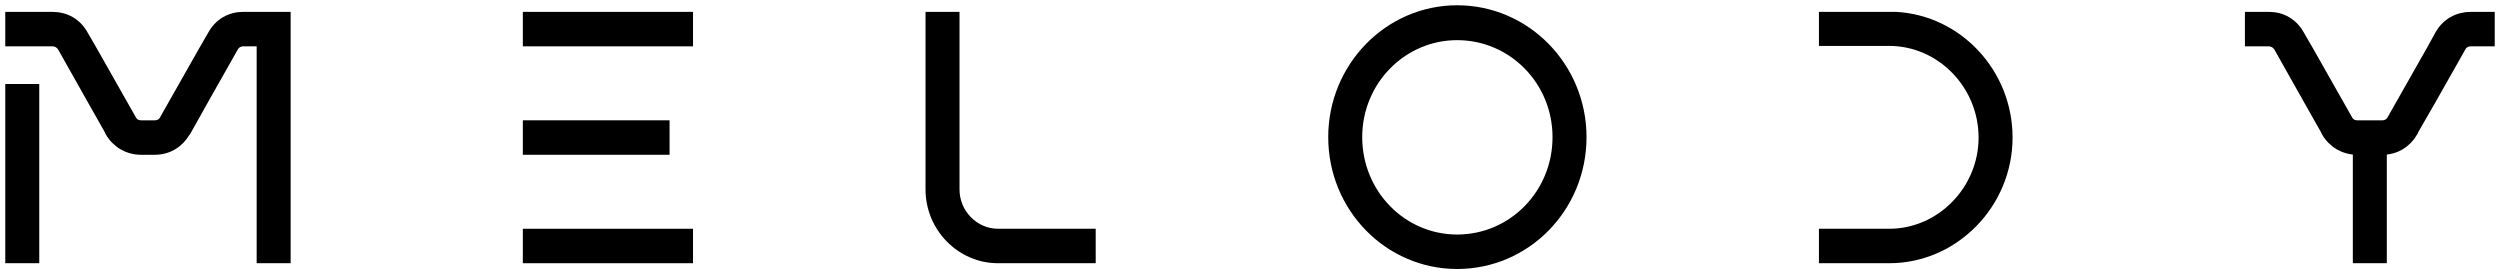 <svg width="237" height="26" viewBox="0 0 237 26" fill="none" xmlns="http://www.w3.org/2000/svg">
<mask id="path-1-outside-1_305_3666" maskUnits="userSpaceOnUse" x="0" y="0" width="237" height="26" fill="black">
<rect fill="white" width="237" height="26"/>
<path d="M3.222 24.453V8.466H1V24.453H3.222ZM10.463 12.492V12.453L9.314 10.42L8.893 9.678L5.942 4.44C5.713 4.088 5.368 3.893 4.946 3.893H1V1.625H4.946C6.211 1.625 7.245 2.212 7.858 3.306L8.739 4.831L12.417 11.319C12.609 11.71 12.954 11.905 13.375 11.905H14.678C15.099 11.905 15.444 11.71 15.636 11.319L19.314 4.831L20.195 3.306C20.808 2.212 21.843 1.625 23.069 1.625H27.053V24.453H24.831V3.893H23.069C22.686 3.893 22.302 4.088 22.111 4.44L19.39 9.248L18.011 11.71L17.59 12.453L17.552 12.492C16.938 13.547 15.904 14.173 14.678 14.173H13.375C12.149 14.173 11.076 13.547 10.463 12.492Z"/>
<path d="M62.975 14.173H50.064V11.905H62.975V14.173ZM65.198 22.186V24.453H50.064V22.186H65.198ZM50.064 3.893V1.625H65.198V3.893H50.064Z"/>
<path d="M88.24 1.625H90.462V17.964C90.462 20.27 92.339 22.186 94.6 22.186H103.373V24.453H94.6C91.113 24.453 88.24 21.521 88.24 17.964V1.625Z"/>
<path d="M138.139 22.733C143.427 22.733 147.68 18.394 147.68 13C147.68 7.645 143.427 3.306 138.139 3.306C132.89 3.306 128.638 7.645 128.638 13C128.638 18.394 132.89 22.733 138.139 22.733ZM138.139 25C131.664 25 126.416 19.645 126.416 13C126.416 6.394 131.664 1 138.139 1C144.653 1 149.902 6.394 149.902 13C149.902 19.645 144.653 25 138.139 25Z"/>
<path d="M190.291 13.039C190.291 19.293 185.234 24.453 179.104 24.453H172.935V22.186H179.104C184.008 22.186 188.069 18.042 188.069 13.039C188.069 7.997 184.008 3.853 179.104 3.853H172.935V1.625H179.717C185.578 1.938 190.291 6.941 190.291 13.039Z"/>
<path d="M222.514 11.319C222.705 11.71 223.05 11.905 223.471 11.905H225.847C226.23 11.905 226.613 11.71 226.805 11.319L230.483 4.831L231.326 3.306C231.939 2.212 233.012 1.625 234.238 1.625H236V3.893H234.238C233.816 3.893 233.471 4.088 233.28 4.44L230.559 9.248L229.142 11.71L228.72 12.453V12.492C228.107 13.547 227.073 14.173 225.847 14.173H225.77V24.453H223.548V14.173H223.471C222.245 14.173 221.173 13.547 220.56 12.492V12.453L219.41 10.42L218.989 9.678L216.039 4.44C215.809 4.088 215.464 3.893 215.043 3.893H213.318V1.625H215.081C216.307 1.625 217.341 2.212 217.954 3.306L218.836 4.831L222.514 11.319Z"/>
</mask>
<path d="M3.222 24.453V8.466H1V24.453H3.222ZM10.463 12.492V12.453L9.314 10.42L8.893 9.678L5.942 4.44C5.713 4.088 5.368 3.893 4.946 3.893H1V1.625H4.946C6.211 1.625 7.245 2.212 7.858 3.306L8.739 4.831L12.417 11.319C12.609 11.71 12.954 11.905 13.375 11.905H14.678C15.099 11.905 15.444 11.71 15.636 11.319L19.314 4.831L20.195 3.306C20.808 2.212 21.843 1.625 23.069 1.625H27.053V24.453H24.831V3.893H23.069C22.686 3.893 22.302 4.088 22.111 4.44L19.39 9.248L18.011 11.71L17.59 12.453L17.552 12.492C16.938 13.547 15.904 14.173 14.678 14.173H13.375C12.149 14.173 11.076 13.547 10.463 12.492Z" fill="black"/>
<path d="M62.975 14.173H50.064V11.905H62.975V14.173ZM65.198 22.186V24.453H50.064V22.186H65.198ZM50.064 3.893V1.625H65.198V3.893H50.064Z" fill="black"/>
<path d="M88.24 1.625H90.462V17.964C90.462 20.27 92.339 22.186 94.6 22.186H103.373V24.453H94.6C91.113 24.453 88.24 21.521 88.24 17.964V1.625Z" fill="black"/>
<path d="M138.139 22.733C143.427 22.733 147.68 18.394 147.68 13C147.68 7.645 143.427 3.306 138.139 3.306C132.89 3.306 128.638 7.645 128.638 13C128.638 18.394 132.89 22.733 138.139 22.733ZM138.139 25C131.664 25 126.416 19.645 126.416 13C126.416 6.394 131.664 1 138.139 1C144.653 1 149.902 6.394 149.902 13C149.902 19.645 144.653 25 138.139 25Z" fill="black"/>
<path d="M190.291 13.039C190.291 19.293 185.234 24.453 179.104 24.453H172.935V22.186H179.104C184.008 22.186 188.069 18.042 188.069 13.039C188.069 7.997 184.008 3.853 179.104 3.853H172.935V1.625H179.717C185.578 1.938 190.291 6.941 190.291 13.039Z" fill="black"/>
<path d="M222.514 11.319C222.705 11.71 223.05 11.905 223.471 11.905H225.847C226.23 11.905 226.613 11.71 226.805 11.319L230.483 4.831L231.326 3.306C231.939 2.212 233.012 1.625 234.238 1.625H236V3.893H234.238C233.816 3.893 233.471 4.088 233.28 4.44L230.559 9.248L229.142 11.71L228.72 12.453V12.492C228.107 13.547 227.073 14.173 225.847 14.173H225.77V24.453H223.548V14.173H223.471C222.245 14.173 221.173 13.547 220.56 12.492V12.453L219.41 10.42L218.989 9.678L216.039 4.44C215.809 4.088 215.464 3.893 215.043 3.893H213.318V1.625H215.081C216.307 1.625 217.341 2.212 217.954 3.306L218.836 4.831L222.514 11.319Z" fill="black"/>
<path d="M3.222 24.453V8.466H1V24.453H3.222ZM10.463 12.492V12.453L9.314 10.42L8.893 9.678L5.942 4.44C5.713 4.088 5.368 3.893 4.946 3.893H1V1.625H4.946C6.211 1.625 7.245 2.212 7.858 3.306L8.739 4.831L12.417 11.319C12.609 11.71 12.954 11.905 13.375 11.905H14.678C15.099 11.905 15.444 11.71 15.636 11.319L19.314 4.831L20.195 3.306C20.808 2.212 21.843 1.625 23.069 1.625H27.053V24.453H24.831V3.893H23.069C22.686 3.893 22.302 4.088 22.111 4.44L19.39 9.248L18.011 11.71L17.59 12.453L17.552 12.492C16.938 13.547 15.904 14.173 14.678 14.173H13.375C12.149 14.173 11.076 13.547 10.463 12.492Z" stroke="black" mask="url(#path-1-outside-1_305_3666)"/>
<path d="M62.975 14.173H50.064V11.905H62.975V14.173ZM65.198 22.186V24.453H50.064V22.186H65.198ZM50.064 3.893V1.625H65.198V3.893H50.064Z" stroke="black" mask="url(#path-1-outside-1_305_3666)"/>
<path d="M88.24 1.625H90.462V17.964C90.462 20.27 92.339 22.186 94.6 22.186H103.373V24.453H94.6C91.113 24.453 88.24 21.521 88.24 17.964V1.625Z" stroke="black" mask="url(#path-1-outside-1_305_3666)"/>
<path d="M138.139 22.733C143.427 22.733 147.68 18.394 147.68 13C147.68 7.645 143.427 3.306 138.139 3.306C132.89 3.306 128.638 7.645 128.638 13C128.638 18.394 132.89 22.733 138.139 22.733ZM138.139 25C131.664 25 126.416 19.645 126.416 13C126.416 6.394 131.664 1 138.139 1C144.653 1 149.902 6.394 149.902 13C149.902 19.645 144.653 25 138.139 25Z" stroke="black" mask="url(#path-1-outside-1_305_3666)"/>
<path d="M190.291 13.039C190.291 19.293 185.234 24.453 179.104 24.453H172.935V22.186H179.104C184.008 22.186 188.069 18.042 188.069 13.039C188.069 7.997 184.008 3.853 179.104 3.853H172.935V1.625H179.717C185.578 1.938 190.291 6.941 190.291 13.039Z" stroke="black" mask="url(#path-1-outside-1_305_3666)"/>
<path d="M222.514 11.319C222.705 11.71 223.05 11.905 223.471 11.905H225.847C226.23 11.905 226.613 11.71 226.805 11.319L230.483 4.831L231.326 3.306C231.939 2.212 233.012 1.625 234.238 1.625H236V3.893H234.238C233.816 3.893 233.471 4.088 233.28 4.44L230.559 9.248L229.142 11.71L228.72 12.453V12.492C228.107 13.547 227.073 14.173 225.847 14.173H225.77V24.453H223.548V14.173H223.471C222.245 14.173 221.173 13.547 220.56 12.492V12.453L219.41 10.42L218.989 9.678L216.039 4.44C215.809 4.088 215.464 3.893 215.043 3.893H213.318V1.625H215.081C216.307 1.625 217.341 2.212 217.954 3.306L218.836 4.831L222.514 11.319Z" stroke="black" mask="url(#path-1-outside-1_305_3666)"/>
</svg>
